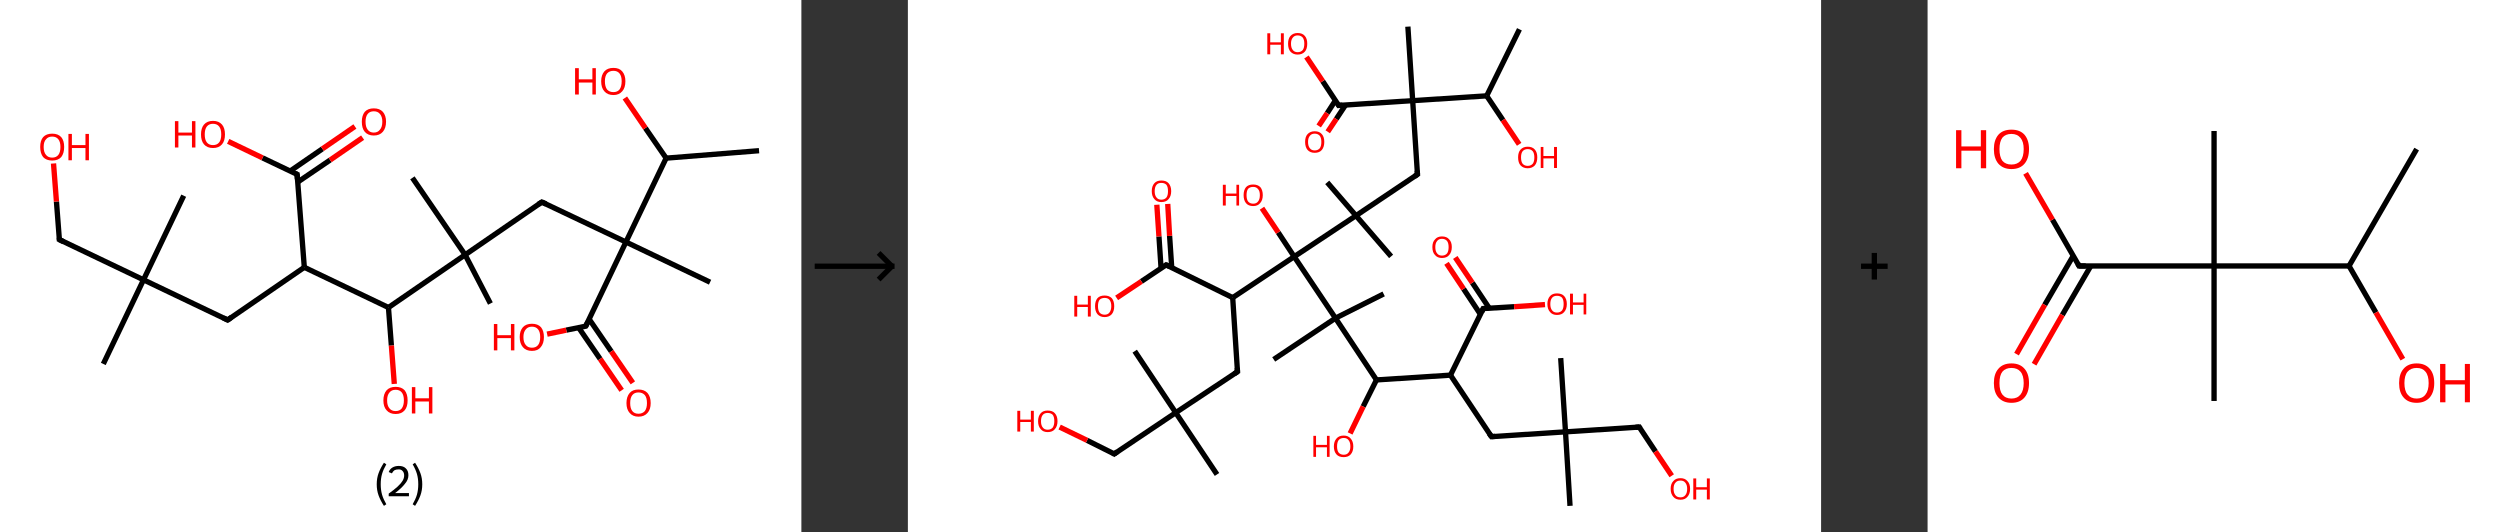 <?xml version='1.0' encoding='ASCII' standalone='yes'?>
<svg xmlns="http://www.w3.org/2000/svg" xmlns:xlink="http://www.w3.org/1999/xlink" version="1.1" width="939.0px" viewBox="0 0 939.0 200.0" height="200.0px">
  <rect x="0" y="0" width="939.0" height="200.0" fill="#333333" stroke="none"/>
  <g>
    <g transform="translate(0, 0) scale(1 1) "><!-- END OF HEADER -->
<rect style="opacity:1.0;fill:#FFFFFF;stroke:none" width="301.0" height="200.0" x="0.0" y="0.0"> </rect>
<path class="bond-0 atom-0 atom-1" d="M 285.1,56.6 L 250.2,59.4" style="fill:none;fill-rule:evenodd;stroke:#000000;stroke-width:2.0px;stroke-linecap:butt;stroke-linejoin:miter;stroke-opacity:1"/>
<path class="bond-1 atom-1 atom-2" d="M 250.2,59.4 L 242.4,48.1" style="fill:none;fill-rule:evenodd;stroke:#000000;stroke-width:2.0px;stroke-linecap:butt;stroke-linejoin:miter;stroke-opacity:1"/>
<path class="bond-1 atom-1 atom-2" d="M 242.4,48.1 L 234.7,36.8" style="fill:none;fill-rule:evenodd;stroke:#FF0000;stroke-width:2.0px;stroke-linecap:butt;stroke-linejoin:miter;stroke-opacity:1"/>
<path class="bond-2 atom-1 atom-3" d="M 250.2,59.4 L 235.1,90.9" style="fill:none;fill-rule:evenodd;stroke:#000000;stroke-width:2.0px;stroke-linecap:butt;stroke-linejoin:miter;stroke-opacity:1"/>
<path class="bond-3 atom-3 atom-4" d="M 235.1,90.9 L 266.7,106.0" style="fill:none;fill-rule:evenodd;stroke:#000000;stroke-width:2.0px;stroke-linecap:butt;stroke-linejoin:miter;stroke-opacity:1"/>
<path class="bond-4 atom-3 atom-5" d="M 235.1,90.9 L 203.5,75.9" style="fill:none;fill-rule:evenodd;stroke:#000000;stroke-width:2.0px;stroke-linecap:butt;stroke-linejoin:miter;stroke-opacity:1"/>
<path class="bond-5 atom-5 atom-6" d="M 203.5,75.9 L 174.7,95.7" style="fill:none;fill-rule:evenodd;stroke:#000000;stroke-width:2.0px;stroke-linecap:butt;stroke-linejoin:miter;stroke-opacity:1"/>
<path class="bond-6 atom-6 atom-7" d="M 174.7,95.7 L 154.9,66.8" style="fill:none;fill-rule:evenodd;stroke:#000000;stroke-width:2.0px;stroke-linecap:butt;stroke-linejoin:miter;stroke-opacity:1"/>
<path class="bond-7 atom-6 atom-8" d="M 174.7,95.7 L 184.2,114.0" style="fill:none;fill-rule:evenodd;stroke:#000000;stroke-width:2.0px;stroke-linecap:butt;stroke-linejoin:miter;stroke-opacity:1"/>
<path class="bond-8 atom-6 atom-9" d="M 174.7,95.7 L 145.9,115.5" style="fill:none;fill-rule:evenodd;stroke:#000000;stroke-width:2.0px;stroke-linecap:butt;stroke-linejoin:miter;stroke-opacity:1"/>
<path class="bond-9 atom-9 atom-10" d="M 145.9,115.5 L 147.0,129.8" style="fill:none;fill-rule:evenodd;stroke:#000000;stroke-width:2.0px;stroke-linecap:butt;stroke-linejoin:miter;stroke-opacity:1"/>
<path class="bond-9 atom-9 atom-10" d="M 147.0,129.8 L 148.1,144.2" style="fill:none;fill-rule:evenodd;stroke:#FF0000;stroke-width:2.0px;stroke-linecap:butt;stroke-linejoin:miter;stroke-opacity:1"/>
<path class="bond-10 atom-9 atom-11" d="M 145.9,115.5 L 114.3,100.4" style="fill:none;fill-rule:evenodd;stroke:#000000;stroke-width:2.0px;stroke-linecap:butt;stroke-linejoin:miter;stroke-opacity:1"/>
<path class="bond-11 atom-11 atom-12" d="M 114.3,100.4 L 85.5,120.2" style="fill:none;fill-rule:evenodd;stroke:#000000;stroke-width:2.0px;stroke-linecap:butt;stroke-linejoin:miter;stroke-opacity:1"/>
<path class="bond-12 atom-12 atom-13" d="M 85.5,120.2 L 53.9,105.1" style="fill:none;fill-rule:evenodd;stroke:#000000;stroke-width:2.0px;stroke-linecap:butt;stroke-linejoin:miter;stroke-opacity:1"/>
<path class="bond-13 atom-13 atom-14" d="M 53.9,105.1 L 69.0,73.5" style="fill:none;fill-rule:evenodd;stroke:#000000;stroke-width:2.0px;stroke-linecap:butt;stroke-linejoin:miter;stroke-opacity:1"/>
<path class="bond-14 atom-13 atom-15" d="M 53.9,105.1 L 38.8,136.7" style="fill:none;fill-rule:evenodd;stroke:#000000;stroke-width:2.0px;stroke-linecap:butt;stroke-linejoin:miter;stroke-opacity:1"/>
<path class="bond-15 atom-13 atom-16" d="M 53.9,105.1 L 22.3,90.0" style="fill:none;fill-rule:evenodd;stroke:#000000;stroke-width:2.0px;stroke-linecap:butt;stroke-linejoin:miter;stroke-opacity:1"/>
<path class="bond-16 atom-16 atom-17" d="M 22.3,90.0 L 21.2,75.7" style="fill:none;fill-rule:evenodd;stroke:#000000;stroke-width:2.0px;stroke-linecap:butt;stroke-linejoin:miter;stroke-opacity:1"/>
<path class="bond-16 atom-16 atom-17" d="M 21.2,75.7 L 20.1,61.4" style="fill:none;fill-rule:evenodd;stroke:#FF0000;stroke-width:2.0px;stroke-linecap:butt;stroke-linejoin:miter;stroke-opacity:1"/>
<path class="bond-17 atom-11 atom-18" d="M 114.3,100.4 L 111.6,65.5" style="fill:none;fill-rule:evenodd;stroke:#000000;stroke-width:2.0px;stroke-linecap:butt;stroke-linejoin:miter;stroke-opacity:1"/>
<path class="bond-18 atom-18 atom-19" d="M 111.8,68.4 L 124.0,60.1" style="fill:none;fill-rule:evenodd;stroke:#000000;stroke-width:2.0px;stroke-linecap:butt;stroke-linejoin:miter;stroke-opacity:1"/>
<path class="bond-18 atom-18 atom-19" d="M 124.0,60.1 L 136.2,51.7" style="fill:none;fill-rule:evenodd;stroke:#FF0000;stroke-width:2.0px;stroke-linecap:butt;stroke-linejoin:miter;stroke-opacity:1"/>
<path class="bond-18 atom-18 atom-19" d="M 108.9,64.3 L 121.1,55.9" style="fill:none;fill-rule:evenodd;stroke:#000000;stroke-width:2.0px;stroke-linecap:butt;stroke-linejoin:miter;stroke-opacity:1"/>
<path class="bond-18 atom-18 atom-19" d="M 121.1,55.9 L 133.3,47.5" style="fill:none;fill-rule:evenodd;stroke:#FF0000;stroke-width:2.0px;stroke-linecap:butt;stroke-linejoin:miter;stroke-opacity:1"/>
<path class="bond-19 atom-18 atom-20" d="M 111.6,65.5 L 98.6,59.3" style="fill:none;fill-rule:evenodd;stroke:#000000;stroke-width:2.0px;stroke-linecap:butt;stroke-linejoin:miter;stroke-opacity:1"/>
<path class="bond-19 atom-18 atom-20" d="M 98.6,59.3 L 85.7,53.1" style="fill:none;fill-rule:evenodd;stroke:#FF0000;stroke-width:2.0px;stroke-linecap:butt;stroke-linejoin:miter;stroke-opacity:1"/>
<path class="bond-20 atom-3 atom-21" d="M 235.1,90.9 L 220.0,122.5" style="fill:none;fill-rule:evenodd;stroke:#000000;stroke-width:2.0px;stroke-linecap:butt;stroke-linejoin:miter;stroke-opacity:1"/>
<path class="bond-21 atom-21 atom-22" d="M 217.3,123.0 L 225.4,134.8" style="fill:none;fill-rule:evenodd;stroke:#000000;stroke-width:2.0px;stroke-linecap:butt;stroke-linejoin:miter;stroke-opacity:1"/>
<path class="bond-21 atom-21 atom-22" d="M 225.4,134.8 L 233.5,146.6" style="fill:none;fill-rule:evenodd;stroke:#FF0000;stroke-width:2.0px;stroke-linecap:butt;stroke-linejoin:miter;stroke-opacity:1"/>
<path class="bond-21 atom-21 atom-22" d="M 221.3,119.9 L 229.6,132.0" style="fill:none;fill-rule:evenodd;stroke:#000000;stroke-width:2.0px;stroke-linecap:butt;stroke-linejoin:miter;stroke-opacity:1"/>
<path class="bond-21 atom-21 atom-22" d="M 229.6,132.0 L 237.7,143.8" style="fill:none;fill-rule:evenodd;stroke:#FF0000;stroke-width:2.0px;stroke-linecap:butt;stroke-linejoin:miter;stroke-opacity:1"/>
<path class="bond-22 atom-21 atom-23" d="M 220.0,122.5 L 212.7,124.0" style="fill:none;fill-rule:evenodd;stroke:#000000;stroke-width:2.0px;stroke-linecap:butt;stroke-linejoin:miter;stroke-opacity:1"/>
<path class="bond-22 atom-21 atom-23" d="M 212.7,124.0 L 205.5,125.5" style="fill:none;fill-rule:evenodd;stroke:#FF0000;stroke-width:2.0px;stroke-linecap:butt;stroke-linejoin:miter;stroke-opacity:1"/>
<path d="M 205.1,76.6 L 203.5,75.9 L 202.1,76.8" style="fill:none;stroke:#000000;stroke-width:2.0px;stroke-linecap:butt;stroke-linejoin:miter;stroke-opacity:1;"/>
<path d="M 86.9,119.2 L 85.5,120.2 L 83.9,119.4" style="fill:none;stroke:#000000;stroke-width:2.0px;stroke-linecap:butt;stroke-linejoin:miter;stroke-opacity:1;"/>
<path d="M 23.9,90.8 L 22.3,90.0 L 22.3,89.3" style="fill:none;stroke:#000000;stroke-width:2.0px;stroke-linecap:butt;stroke-linejoin:miter;stroke-opacity:1;"/>
<path d="M 111.7,67.3 L 111.6,65.5 L 110.9,65.2" style="fill:none;stroke:#000000;stroke-width:2.0px;stroke-linecap:butt;stroke-linejoin:miter;stroke-opacity:1;"/>
<path d="M 220.8,120.9 L 220.0,122.5 L 219.7,122.6" style="fill:none;stroke:#000000;stroke-width:2.0px;stroke-linecap:butt;stroke-linejoin:miter;stroke-opacity:1;"/>
<path class="atom-2" d="M 216.0 25.6 L 217.4 25.6 L 217.4 29.8 L 222.5 29.8 L 222.5 25.6 L 223.8 25.6 L 223.8 35.5 L 222.5 35.5 L 222.5 31.0 L 217.4 31.0 L 217.4 35.5 L 216.0 35.5 L 216.0 25.6 " fill="#FF0000"/>
<path class="atom-2" d="M 225.8 30.5 Q 225.8 28.2, 227.0 26.8 Q 228.2 25.5, 230.4 25.5 Q 232.6 25.5, 233.7 26.8 Q 234.9 28.2, 234.9 30.5 Q 234.9 33.0, 233.7 34.3 Q 232.5 35.7, 230.4 35.7 Q 228.2 35.7, 227.0 34.3 Q 225.8 33.0, 225.8 30.5 M 230.4 34.6 Q 231.9 34.6, 232.7 33.6 Q 233.5 32.5, 233.5 30.5 Q 233.5 28.6, 232.7 27.6 Q 231.9 26.6, 230.4 26.6 Q 228.9 26.6, 228.0 27.6 Q 227.2 28.6, 227.2 30.5 Q 227.2 32.5, 228.0 33.6 Q 228.9 34.6, 230.4 34.6 " fill="#FF0000"/>
<path class="atom-10" d="M 144.0 150.4 Q 144.0 148.0, 145.2 146.6 Q 146.4 145.3, 148.6 145.3 Q 150.8 145.3, 152.0 146.6 Q 153.1 148.0, 153.1 150.4 Q 153.1 152.8, 152.0 154.1 Q 150.8 155.5, 148.6 155.5 Q 146.4 155.5, 145.2 154.1 Q 144.0 152.8, 144.0 150.4 M 148.6 154.4 Q 150.1 154.4, 150.9 153.4 Q 151.7 152.3, 151.7 150.4 Q 151.7 148.4, 150.9 147.4 Q 150.1 146.4, 148.6 146.4 Q 147.1 146.4, 146.3 147.4 Q 145.4 148.4, 145.4 150.4 Q 145.4 152.4, 146.3 153.4 Q 147.1 154.4, 148.6 154.4 " fill="#FF0000"/>
<path class="atom-10" d="M 154.7 145.4 L 156.0 145.4 L 156.0 149.6 L 161.1 149.6 L 161.1 145.4 L 162.4 145.4 L 162.4 155.3 L 161.1 155.3 L 161.1 150.8 L 156.0 150.8 L 156.0 155.3 L 154.7 155.3 L 154.7 145.4 " fill="#FF0000"/>
<path class="atom-17" d="M 15.1 55.2 Q 15.1 52.8, 16.2 51.5 Q 17.4 50.2, 19.6 50.2 Q 21.8 50.2, 23.0 51.5 Q 24.1 52.8, 24.1 55.2 Q 24.1 57.6, 23.0 59.0 Q 21.8 60.3, 19.6 60.3 Q 17.4 60.3, 16.2 59.0 Q 15.1 57.6, 15.1 55.2 M 19.6 59.2 Q 21.1 59.2, 21.9 58.2 Q 22.7 57.2, 22.7 55.2 Q 22.7 53.3, 21.9 52.3 Q 21.1 51.3, 19.6 51.3 Q 18.1 51.3, 17.3 52.3 Q 16.4 53.2, 16.4 55.2 Q 16.4 57.2, 17.3 58.2 Q 18.1 59.2, 19.6 59.2 " fill="#FF0000"/>
<path class="atom-17" d="M 25.7 50.3 L 27.0 50.3 L 27.0 54.5 L 32.1 54.5 L 32.1 50.3 L 33.4 50.3 L 33.4 60.2 L 32.1 60.2 L 32.1 55.6 L 27.0 55.6 L 27.0 60.2 L 25.7 60.2 L 25.7 50.3 " fill="#FF0000"/>
<path class="atom-19" d="M 135.9 45.7 Q 135.9 43.4, 137.0 42.0 Q 138.2 40.7, 140.4 40.7 Q 142.6 40.7, 143.8 42.0 Q 145.0 43.4, 145.0 45.7 Q 145.0 48.1, 143.8 49.5 Q 142.6 50.9, 140.4 50.9 Q 138.2 50.9, 137.0 49.5 Q 135.9 48.2, 135.9 45.7 M 140.4 49.8 Q 141.9 49.8, 142.7 48.7 Q 143.6 47.7, 143.6 45.7 Q 143.6 43.8, 142.7 42.8 Q 141.9 41.8, 140.4 41.8 Q 138.9 41.8, 138.1 42.8 Q 137.3 43.8, 137.3 45.7 Q 137.3 47.7, 138.1 48.7 Q 138.9 49.8, 140.4 49.8 " fill="#FF0000"/>
<path class="atom-20" d="M 65.7 45.5 L 67.0 45.5 L 67.0 49.8 L 72.1 49.8 L 72.1 45.5 L 73.4 45.5 L 73.4 55.4 L 72.1 55.4 L 72.1 50.9 L 67.0 50.9 L 67.0 55.4 L 65.7 55.4 L 65.7 45.5 " fill="#FF0000"/>
<path class="atom-20" d="M 75.5 50.5 Q 75.5 48.1, 76.6 46.8 Q 77.8 45.4, 80.0 45.4 Q 82.2 45.4, 83.4 46.8 Q 84.5 48.1, 84.5 50.5 Q 84.5 52.9, 83.4 54.2 Q 82.2 55.6, 80.0 55.6 Q 77.8 55.6, 76.6 54.2 Q 75.5 52.9, 75.5 50.5 M 80.0 54.5 Q 81.5 54.5, 82.3 53.5 Q 83.1 52.5, 83.1 50.5 Q 83.1 48.5, 82.3 47.5 Q 81.5 46.5, 80.0 46.5 Q 78.5 46.5, 77.7 47.5 Q 76.9 48.5, 76.9 50.5 Q 76.9 52.5, 77.7 53.5 Q 78.5 54.5, 80.0 54.5 " fill="#FF0000"/>
<path class="atom-22" d="M 235.3 151.4 Q 235.3 149.0, 236.5 147.6 Q 237.6 146.3, 239.8 146.3 Q 242.0 146.3, 243.2 147.6 Q 244.4 149.0, 244.4 151.4 Q 244.4 153.8, 243.2 155.1 Q 242.0 156.5, 239.8 156.5 Q 237.7 156.5, 236.5 155.1 Q 235.3 153.8, 235.3 151.4 M 239.8 155.4 Q 241.3 155.4, 242.2 154.4 Q 243.0 153.3, 243.0 151.4 Q 243.0 149.4, 242.2 148.4 Q 241.3 147.4, 239.8 147.4 Q 238.3 147.4, 237.5 148.4 Q 236.7 149.4, 236.7 151.4 Q 236.7 153.4, 237.5 154.4 Q 238.3 155.4, 239.8 155.4 " fill="#FF0000"/>
<path class="atom-23" d="M 185.5 121.7 L 186.8 121.7 L 186.8 125.9 L 191.9 125.9 L 191.9 121.7 L 193.2 121.7 L 193.2 131.6 L 191.9 131.6 L 191.9 127.0 L 186.8 127.0 L 186.8 131.6 L 185.5 131.6 L 185.5 121.7 " fill="#FF0000"/>
<path class="atom-23" d="M 195.2 126.6 Q 195.2 124.3, 196.4 122.9 Q 197.6 121.6, 199.8 121.6 Q 202.0 121.6, 203.2 122.9 Q 204.3 124.3, 204.3 126.6 Q 204.3 129.0, 203.1 130.4 Q 202.0 131.8, 199.8 131.8 Q 197.6 131.8, 196.4 130.4 Q 195.2 129.0, 195.2 126.6 M 199.8 130.6 Q 201.3 130.6, 202.1 129.6 Q 202.9 128.6, 202.9 126.6 Q 202.9 124.7, 202.1 123.7 Q 201.3 122.7, 199.8 122.7 Q 198.3 122.7, 197.5 123.7 Q 196.6 124.7, 196.6 126.6 Q 196.6 128.6, 197.5 129.6 Q 198.3 130.6, 199.8 130.6 " fill="#FF0000"/>
<path class="legend" d="M 141.5 181.9 Q 141.5 179.6, 142.2 177.7 Q 142.9 175.8, 144.2 173.8 L 145.1 174.4 Q 144.0 176.3, 143.5 178.0 Q 143.0 179.7, 143.0 181.9 Q 143.0 184.0, 143.5 185.8 Q 144.0 187.5, 145.1 189.4 L 144.2 190.0 Q 142.9 188.0, 142.2 186.1 Q 141.5 184.2, 141.5 181.9 " fill="#000000"/>
<path class="legend" d="M 146.0 177.3 Q 146.4 176.2, 147.4 175.6 Q 148.4 175.0, 149.8 175.0 Q 151.5 175.0, 152.4 175.9 Q 153.4 176.8, 153.4 178.5 Q 153.4 180.2, 152.1 181.7 Q 150.9 183.3, 148.4 185.2 L 153.6 185.2 L 153.6 186.4 L 146.0 186.4 L 146.0 185.4 Q 148.1 183.9, 149.3 182.8 Q 150.6 181.6, 151.2 180.6 Q 151.8 179.6, 151.8 178.6 Q 151.8 177.5, 151.2 176.9 Q 150.7 176.3, 149.8 176.3 Q 148.8 176.3, 148.2 176.6 Q 147.6 177.0, 147.2 177.8 L 146.0 177.3 " fill="#000000"/>
<path class="legend" d="M 158.6 181.9 Q 158.6 184.2, 157.9 186.1 Q 157.2 188.0, 155.9 190.0 L 155.0 189.4 Q 156.1 187.5, 156.6 185.8 Q 157.1 184.0, 157.1 181.9 Q 157.1 179.7, 156.6 178.0 Q 156.1 176.3, 155.0 174.4 L 155.9 173.8 Q 157.2 175.8, 157.9 177.7 Q 158.6 179.6, 158.6 181.9 " fill="#000000"/>
</g>
    <g transform="translate(301.0, 0) scale(1 1) "><line x1="5" y1="100" x2="35" y2="100" style="stroke:rgb(0,0,0);stroke-width:2"/>
  <line x1="34" y1="100" x2="29" y2="95" style="stroke:rgb(0,0,0);stroke-width:2"/>
  <line x1="34" y1="100" x2="29" y2="105" style="stroke:rgb(0,0,0);stroke-width:2"/>
</g>
    <g transform="translate(341.0, 0) scale(1 1) "><!-- END OF HEADER -->
<rect style="opacity:1.0;fill:#FFFFFF;stroke:none" width="343.0" height="200.0" x="0.0" y="0.0"> </rect>
<path class="bond-0 atom-0 atom-1" d="M 229.7,11.0 L 217.4,36.0" style="fill:none;fill-rule:evenodd;stroke:#000000;stroke-width:2.0px;stroke-linecap:butt;stroke-linejoin:miter;stroke-opacity:1"/>
<path class="bond-1 atom-1 atom-2" d="M 217.4,36.0 L 223.5,45.1" style="fill:none;fill-rule:evenodd;stroke:#000000;stroke-width:2.0px;stroke-linecap:butt;stroke-linejoin:miter;stroke-opacity:1"/>
<path class="bond-1 atom-1 atom-2" d="M 223.5,45.1 L 229.6,54.2" style="fill:none;fill-rule:evenodd;stroke:#FF0000;stroke-width:2.0px;stroke-linecap:butt;stroke-linejoin:miter;stroke-opacity:1"/>
<path class="bond-2 atom-1 atom-3" d="M 217.4,36.0 L 189.6,37.8" style="fill:none;fill-rule:evenodd;stroke:#000000;stroke-width:2.0px;stroke-linecap:butt;stroke-linejoin:miter;stroke-opacity:1"/>
<path class="bond-3 atom-3 atom-4" d="M 189.6,37.8 L 187.8,10.0" style="fill:none;fill-rule:evenodd;stroke:#000000;stroke-width:2.0px;stroke-linecap:butt;stroke-linejoin:miter;stroke-opacity:1"/>
<path class="bond-4 atom-3 atom-5" d="M 189.6,37.8 L 191.4,65.5" style="fill:none;fill-rule:evenodd;stroke:#000000;stroke-width:2.0px;stroke-linecap:butt;stroke-linejoin:miter;stroke-opacity:1"/>
<path class="bond-5 atom-5 atom-6" d="M 191.4,65.5 L 168.3,81.0" style="fill:none;fill-rule:evenodd;stroke:#000000;stroke-width:2.0px;stroke-linecap:butt;stroke-linejoin:miter;stroke-opacity:1"/>
<path class="bond-6 atom-6 atom-7" d="M 168.3,81.0 L 157.5,68.5" style="fill:none;fill-rule:evenodd;stroke:#000000;stroke-width:2.0px;stroke-linecap:butt;stroke-linejoin:miter;stroke-opacity:1"/>
<path class="bond-7 atom-6 atom-8" d="M 168.3,81.0 L 181.5,96.3" style="fill:none;fill-rule:evenodd;stroke:#000000;stroke-width:2.0px;stroke-linecap:butt;stroke-linejoin:miter;stroke-opacity:1"/>
<path class="bond-8 atom-6 atom-9" d="M 168.3,81.0 L 145.1,96.4" style="fill:none;fill-rule:evenodd;stroke:#000000;stroke-width:2.0px;stroke-linecap:butt;stroke-linejoin:miter;stroke-opacity:1"/>
<path class="bond-9 atom-9 atom-10" d="M 145.1,96.4 L 139.1,87.3" style="fill:none;fill-rule:evenodd;stroke:#000000;stroke-width:2.0px;stroke-linecap:butt;stroke-linejoin:miter;stroke-opacity:1"/>
<path class="bond-9 atom-9 atom-10" d="M 139.1,87.3 L 133.0,78.2" style="fill:none;fill-rule:evenodd;stroke:#FF0000;stroke-width:2.0px;stroke-linecap:butt;stroke-linejoin:miter;stroke-opacity:1"/>
<path class="bond-10 atom-9 atom-11" d="M 145.1,96.4 L 122.0,111.8" style="fill:none;fill-rule:evenodd;stroke:#000000;stroke-width:2.0px;stroke-linecap:butt;stroke-linejoin:miter;stroke-opacity:1"/>
<path class="bond-11 atom-11 atom-12" d="M 122.0,111.8 L 123.8,139.6" style="fill:none;fill-rule:evenodd;stroke:#000000;stroke-width:2.0px;stroke-linecap:butt;stroke-linejoin:miter;stroke-opacity:1"/>
<path class="bond-12 atom-12 atom-13" d="M 123.8,139.6 L 100.6,155.0" style="fill:none;fill-rule:evenodd;stroke:#000000;stroke-width:2.0px;stroke-linecap:butt;stroke-linejoin:miter;stroke-opacity:1"/>
<path class="bond-13 atom-13 atom-14" d="M 100.6,155.0 L 85.2,131.9" style="fill:none;fill-rule:evenodd;stroke:#000000;stroke-width:2.0px;stroke-linecap:butt;stroke-linejoin:miter;stroke-opacity:1"/>
<path class="bond-14 atom-13 atom-15" d="M 100.6,155.0 L 116.1,178.2" style="fill:none;fill-rule:evenodd;stroke:#000000;stroke-width:2.0px;stroke-linecap:butt;stroke-linejoin:miter;stroke-opacity:1"/>
<path class="bond-15 atom-13 atom-16" d="M 100.6,155.0 L 77.5,170.5" style="fill:none;fill-rule:evenodd;stroke:#000000;stroke-width:2.0px;stroke-linecap:butt;stroke-linejoin:miter;stroke-opacity:1"/>
<path class="bond-16 atom-16 atom-17" d="M 77.5,170.5 L 67.3,165.4" style="fill:none;fill-rule:evenodd;stroke:#000000;stroke-width:2.0px;stroke-linecap:butt;stroke-linejoin:miter;stroke-opacity:1"/>
<path class="bond-16 atom-16 atom-17" d="M 67.3,165.4 L 57.0,160.4" style="fill:none;fill-rule:evenodd;stroke:#FF0000;stroke-width:2.0px;stroke-linecap:butt;stroke-linejoin:miter;stroke-opacity:1"/>
<path class="bond-17 atom-11 atom-18" d="M 122.0,111.8 L 97.0,99.5" style="fill:none;fill-rule:evenodd;stroke:#000000;stroke-width:2.0px;stroke-linecap:butt;stroke-linejoin:miter;stroke-opacity:1"/>
<path class="bond-18 atom-18 atom-19" d="M 99.1,100.5 L 98.3,88.6" style="fill:none;fill-rule:evenodd;stroke:#000000;stroke-width:2.0px;stroke-linecap:butt;stroke-linejoin:miter;stroke-opacity:1"/>
<path class="bond-18 atom-18 atom-19" d="M 98.3,88.6 L 97.6,76.6" style="fill:none;fill-rule:evenodd;stroke:#FF0000;stroke-width:2.0px;stroke-linecap:butt;stroke-linejoin:miter;stroke-opacity:1"/>
<path class="bond-18 atom-18 atom-19" d="M 95.1,100.8 L 94.3,88.8" style="fill:none;fill-rule:evenodd;stroke:#000000;stroke-width:2.0px;stroke-linecap:butt;stroke-linejoin:miter;stroke-opacity:1"/>
<path class="bond-18 atom-18 atom-19" d="M 94.3,88.8 L 93.5,76.9" style="fill:none;fill-rule:evenodd;stroke:#FF0000;stroke-width:2.0px;stroke-linecap:butt;stroke-linejoin:miter;stroke-opacity:1"/>
<path class="bond-19 atom-18 atom-20" d="M 97.0,99.5 L 87.7,105.7" style="fill:none;fill-rule:evenodd;stroke:#000000;stroke-width:2.0px;stroke-linecap:butt;stroke-linejoin:miter;stroke-opacity:1"/>
<path class="bond-19 atom-18 atom-20" d="M 87.7,105.7 L 78.4,111.9" style="fill:none;fill-rule:evenodd;stroke:#FF0000;stroke-width:2.0px;stroke-linecap:butt;stroke-linejoin:miter;stroke-opacity:1"/>
<path class="bond-20 atom-9 atom-21" d="M 145.1,96.4 L 160.6,119.5" style="fill:none;fill-rule:evenodd;stroke:#000000;stroke-width:2.0px;stroke-linecap:butt;stroke-linejoin:miter;stroke-opacity:1"/>
<path class="bond-21 atom-21 atom-22" d="M 160.6,119.5 L 137.4,135.0" style="fill:none;fill-rule:evenodd;stroke:#000000;stroke-width:2.0px;stroke-linecap:butt;stroke-linejoin:miter;stroke-opacity:1"/>
<path class="bond-22 atom-21 atom-23" d="M 160.6,119.5 L 178.7,110.4" style="fill:none;fill-rule:evenodd;stroke:#000000;stroke-width:2.0px;stroke-linecap:butt;stroke-linejoin:miter;stroke-opacity:1"/>
<path class="bond-23 atom-21 atom-24" d="M 160.6,119.5 L 176.0,142.7" style="fill:none;fill-rule:evenodd;stroke:#000000;stroke-width:2.0px;stroke-linecap:butt;stroke-linejoin:miter;stroke-opacity:1"/>
<path class="bond-24 atom-24 atom-25" d="M 176.0,142.7 L 171.0,152.7" style="fill:none;fill-rule:evenodd;stroke:#000000;stroke-width:2.0px;stroke-linecap:butt;stroke-linejoin:miter;stroke-opacity:1"/>
<path class="bond-24 atom-24 atom-25" d="M 171.0,152.7 L 166.1,162.8" style="fill:none;fill-rule:evenodd;stroke:#FF0000;stroke-width:2.0px;stroke-linecap:butt;stroke-linejoin:miter;stroke-opacity:1"/>
<path class="bond-25 atom-24 atom-26" d="M 176.0,142.7 L 203.8,140.9" style="fill:none;fill-rule:evenodd;stroke:#000000;stroke-width:2.0px;stroke-linecap:butt;stroke-linejoin:miter;stroke-opacity:1"/>
<path class="bond-26 atom-26 atom-27" d="M 203.8,140.9 L 219.2,164.0" style="fill:none;fill-rule:evenodd;stroke:#000000;stroke-width:2.0px;stroke-linecap:butt;stroke-linejoin:miter;stroke-opacity:1"/>
<path class="bond-27 atom-27 atom-28" d="M 219.2,164.0 L 247.0,162.2" style="fill:none;fill-rule:evenodd;stroke:#000000;stroke-width:2.0px;stroke-linecap:butt;stroke-linejoin:miter;stroke-opacity:1"/>
<path class="bond-28 atom-28 atom-29" d="M 247.0,162.2 L 245.2,134.5" style="fill:none;fill-rule:evenodd;stroke:#000000;stroke-width:2.0px;stroke-linecap:butt;stroke-linejoin:miter;stroke-opacity:1"/>
<path class="bond-29 atom-28 atom-30" d="M 247.0,162.2 L 248.7,190.0" style="fill:none;fill-rule:evenodd;stroke:#000000;stroke-width:2.0px;stroke-linecap:butt;stroke-linejoin:miter;stroke-opacity:1"/>
<path class="bond-30 atom-28 atom-31" d="M 247.0,162.2 L 274.7,160.4" style="fill:none;fill-rule:evenodd;stroke:#000000;stroke-width:2.0px;stroke-linecap:butt;stroke-linejoin:miter;stroke-opacity:1"/>
<path class="bond-31 atom-31 atom-32" d="M 274.7,160.4 L 280.8,169.6" style="fill:none;fill-rule:evenodd;stroke:#000000;stroke-width:2.0px;stroke-linecap:butt;stroke-linejoin:miter;stroke-opacity:1"/>
<path class="bond-31 atom-31 atom-32" d="M 280.8,169.6 L 286.9,178.7" style="fill:none;fill-rule:evenodd;stroke:#FF0000;stroke-width:2.0px;stroke-linecap:butt;stroke-linejoin:miter;stroke-opacity:1"/>
<path class="bond-32 atom-26 atom-33" d="M 203.8,140.9 L 216.1,115.9" style="fill:none;fill-rule:evenodd;stroke:#000000;stroke-width:2.0px;stroke-linecap:butt;stroke-linejoin:miter;stroke-opacity:1"/>
<path class="bond-33 atom-33 atom-34" d="M 218.4,115.8 L 212.0,106.2" style="fill:none;fill-rule:evenodd;stroke:#000000;stroke-width:2.0px;stroke-linecap:butt;stroke-linejoin:miter;stroke-opacity:1"/>
<path class="bond-33 atom-33 atom-34" d="M 212.0,106.2 L 205.6,96.7" style="fill:none;fill-rule:evenodd;stroke:#FF0000;stroke-width:2.0px;stroke-linecap:butt;stroke-linejoin:miter;stroke-opacity:1"/>
<path class="bond-33 atom-33 atom-34" d="M 215.0,118.0 L 208.7,108.5" style="fill:none;fill-rule:evenodd;stroke:#000000;stroke-width:2.0px;stroke-linecap:butt;stroke-linejoin:miter;stroke-opacity:1"/>
<path class="bond-33 atom-33 atom-34" d="M 208.7,108.5 L 202.3,98.9" style="fill:none;fill-rule:evenodd;stroke:#FF0000;stroke-width:2.0px;stroke-linecap:butt;stroke-linejoin:miter;stroke-opacity:1"/>
<path class="bond-34 atom-33 atom-35" d="M 216.1,115.9 L 227.7,115.2" style="fill:none;fill-rule:evenodd;stroke:#000000;stroke-width:2.0px;stroke-linecap:butt;stroke-linejoin:miter;stroke-opacity:1"/>
<path class="bond-34 atom-33 atom-35" d="M 227.7,115.2 L 239.3,114.4" style="fill:none;fill-rule:evenodd;stroke:#FF0000;stroke-width:2.0px;stroke-linecap:butt;stroke-linejoin:miter;stroke-opacity:1"/>
<path class="bond-35 atom-3 atom-36" d="M 189.6,37.8 L 161.8,39.6" style="fill:none;fill-rule:evenodd;stroke:#000000;stroke-width:2.0px;stroke-linecap:butt;stroke-linejoin:miter;stroke-opacity:1"/>
<path class="bond-36 atom-36 atom-37" d="M 160.6,37.7 L 157.5,42.5" style="fill:none;fill-rule:evenodd;stroke:#000000;stroke-width:2.0px;stroke-linecap:butt;stroke-linejoin:miter;stroke-opacity:1"/>
<path class="bond-36 atom-36 atom-37" d="M 157.5,42.5 L 154.3,47.3" style="fill:none;fill-rule:evenodd;stroke:#FF0000;stroke-width:2.0px;stroke-linecap:butt;stroke-linejoin:miter;stroke-opacity:1"/>
<path class="bond-36 atom-36 atom-37" d="M 164.4,39.4 L 160.9,44.7" style="fill:none;fill-rule:evenodd;stroke:#000000;stroke-width:2.0px;stroke-linecap:butt;stroke-linejoin:miter;stroke-opacity:1"/>
<path class="bond-36 atom-36 atom-37" d="M 160.9,44.7 L 157.7,49.5" style="fill:none;fill-rule:evenodd;stroke:#FF0000;stroke-width:2.0px;stroke-linecap:butt;stroke-linejoin:miter;stroke-opacity:1"/>
<path class="bond-37 atom-36 atom-38" d="M 161.8,39.6 L 155.8,30.5" style="fill:none;fill-rule:evenodd;stroke:#000000;stroke-width:2.0px;stroke-linecap:butt;stroke-linejoin:miter;stroke-opacity:1"/>
<path class="bond-37 atom-36 atom-38" d="M 155.8,30.5 L 149.7,21.4" style="fill:none;fill-rule:evenodd;stroke:#FF0000;stroke-width:2.0px;stroke-linecap:butt;stroke-linejoin:miter;stroke-opacity:1"/>
<path d="M 191.3,64.1 L 191.4,65.5 L 190.2,66.3" style="fill:none;stroke:#000000;stroke-width:2.0px;stroke-linecap:butt;stroke-linejoin:miter;stroke-opacity:1;"/>
<path d="M 123.7,138.2 L 123.8,139.6 L 122.6,140.4" style="fill:none;stroke:#000000;stroke-width:2.0px;stroke-linecap:butt;stroke-linejoin:miter;stroke-opacity:1;"/>
<path d="M 78.6,169.7 L 77.5,170.5 L 77.0,170.2" style="fill:none;stroke:#000000;stroke-width:2.0px;stroke-linecap:butt;stroke-linejoin:miter;stroke-opacity:1;"/>
<path d="M 98.3,100.1 L 97.0,99.5 L 96.6,99.8" style="fill:none;stroke:#000000;stroke-width:2.0px;stroke-linecap:butt;stroke-linejoin:miter;stroke-opacity:1;"/>
<path d="M 218.4,162.9 L 219.2,164.0 L 220.6,163.9" style="fill:none;stroke:#000000;stroke-width:2.0px;stroke-linecap:butt;stroke-linejoin:miter;stroke-opacity:1;"/>
<path d="M 273.3,160.5 L 274.7,160.4 L 275.0,160.9" style="fill:none;stroke:#000000;stroke-width:2.0px;stroke-linecap:butt;stroke-linejoin:miter;stroke-opacity:1;"/>
<path d="M 215.5,117.2 L 216.1,115.9 L 216.7,115.9" style="fill:none;stroke:#000000;stroke-width:2.0px;stroke-linecap:butt;stroke-linejoin:miter;stroke-opacity:1;"/>
<path d="M 163.2,39.5 L 161.8,39.6 L 161.5,39.1" style="fill:none;stroke:#000000;stroke-width:2.0px;stroke-linecap:butt;stroke-linejoin:miter;stroke-opacity:1;"/>
<path class="atom-2" d="M 229.2 59.1 Q 229.2 57.2, 230.1 56.2 Q 231.1 55.1, 232.8 55.1 Q 234.6 55.1, 235.5 56.2 Q 236.4 57.2, 236.4 59.1 Q 236.4 61.0, 235.5 62.1 Q 234.5 63.2, 232.8 63.2 Q 231.1 63.2, 230.1 62.1 Q 229.2 61.1, 229.2 59.1 M 232.8 62.3 Q 234.0 62.3, 234.7 61.5 Q 235.3 60.7, 235.3 59.1 Q 235.3 57.6, 234.7 56.8 Q 234.0 56.0, 232.8 56.0 Q 231.6 56.0, 230.9 56.8 Q 230.3 57.6, 230.3 59.1 Q 230.3 60.7, 230.9 61.5 Q 231.6 62.3, 232.8 62.3 " fill="#FF0000"/>
<path class="atom-2" d="M 237.7 55.2 L 238.7 55.2 L 238.7 58.6 L 242.7 58.6 L 242.7 55.2 L 243.8 55.2 L 243.8 63.1 L 242.7 63.1 L 242.7 59.5 L 238.7 59.5 L 238.7 63.1 L 237.7 63.1 L 237.7 55.2 " fill="#FF0000"/>
<path class="atom-10" d="M 118.3 69.4 L 119.4 69.4 L 119.4 72.7 L 123.4 72.7 L 123.4 69.4 L 124.4 69.4 L 124.4 77.2 L 123.4 77.2 L 123.4 73.6 L 119.4 73.6 L 119.4 77.2 L 118.3 77.2 L 118.3 69.4 " fill="#FF0000"/>
<path class="atom-10" d="M 126.1 73.3 Q 126.1 71.4, 127.0 70.3 Q 127.9 69.3, 129.7 69.3 Q 131.4 69.3, 132.4 70.3 Q 133.3 71.4, 133.3 73.3 Q 133.3 75.2, 132.3 76.3 Q 131.4 77.4, 129.7 77.4 Q 127.9 77.4, 127.0 76.3 Q 126.1 75.2, 126.1 73.3 M 129.7 76.5 Q 130.9 76.5, 131.5 75.7 Q 132.2 74.9, 132.2 73.3 Q 132.2 71.7, 131.5 71.0 Q 130.9 70.2, 129.7 70.2 Q 128.5 70.2, 127.8 70.9 Q 127.2 71.7, 127.2 73.3 Q 127.2 74.9, 127.8 75.7 Q 128.5 76.5, 129.7 76.5 " fill="#FF0000"/>
<path class="atom-17" d="M 41.1 154.3 L 42.2 154.3 L 42.2 157.6 L 46.2 157.6 L 46.2 154.3 L 47.3 154.3 L 47.3 162.1 L 46.2 162.1 L 46.2 158.5 L 42.2 158.5 L 42.2 162.1 L 41.1 162.1 L 41.1 154.3 " fill="#FF0000"/>
<path class="atom-17" d="M 48.9 158.2 Q 48.9 156.3, 49.9 155.2 Q 50.8 154.2, 52.5 154.2 Q 54.3 154.2, 55.2 155.2 Q 56.2 156.3, 56.2 158.2 Q 56.2 160.1, 55.2 161.2 Q 54.3 162.3, 52.5 162.3 Q 50.8 162.3, 49.9 161.2 Q 48.9 160.1, 48.9 158.2 M 52.5 161.4 Q 53.7 161.4, 54.4 160.6 Q 55.0 159.7, 55.0 158.2 Q 55.0 156.6, 54.4 155.8 Q 53.7 155.1, 52.5 155.1 Q 51.3 155.1, 50.7 155.8 Q 50.0 156.6, 50.0 158.2 Q 50.0 159.8, 50.7 160.6 Q 51.3 161.4, 52.5 161.4 " fill="#FF0000"/>
<path class="atom-19" d="M 91.6 71.8 Q 91.6 69.9, 92.6 68.8 Q 93.5 67.8, 95.2 67.8 Q 97.0 67.8, 97.9 68.8 Q 98.9 69.9, 98.9 71.8 Q 98.9 73.7, 97.9 74.8 Q 97.0 75.9, 95.2 75.9 Q 93.5 75.9, 92.6 74.8 Q 91.6 73.7, 91.6 71.8 M 95.2 75.0 Q 96.4 75.0, 97.1 74.2 Q 97.7 73.4, 97.7 71.8 Q 97.7 70.2, 97.1 69.4 Q 96.4 68.7, 95.2 68.7 Q 94.0 68.7, 93.4 69.4 Q 92.7 70.2, 92.7 71.8 Q 92.7 73.4, 93.4 74.2 Q 94.0 75.0, 95.2 75.0 " fill="#FF0000"/>
<path class="atom-20" d="M 62.5 111.1 L 63.6 111.1 L 63.6 114.4 L 67.6 114.4 L 67.6 111.1 L 68.7 111.1 L 68.7 118.9 L 67.6 118.9 L 67.6 115.3 L 63.6 115.3 L 63.6 118.9 L 62.5 118.9 L 62.5 111.1 " fill="#FF0000"/>
<path class="atom-20" d="M 70.3 115.0 Q 70.3 113.1, 71.2 112.0 Q 72.1 111.0, 73.9 111.0 Q 75.6 111.0, 76.6 112.0 Q 77.5 113.1, 77.5 115.0 Q 77.5 116.9, 76.6 118.0 Q 75.6 119.1, 73.9 119.1 Q 72.2 119.1, 71.2 118.0 Q 70.3 116.9, 70.3 115.0 M 73.9 118.2 Q 75.1 118.2, 75.7 117.4 Q 76.4 116.5, 76.4 115.0 Q 76.4 113.4, 75.7 112.6 Q 75.1 111.9, 73.9 111.9 Q 72.7 111.9, 72.0 112.6 Q 71.4 113.4, 71.4 115.0 Q 71.4 116.6, 72.0 117.4 Q 72.7 118.2, 73.9 118.2 " fill="#FF0000"/>
<path class="atom-25" d="M 152.3 163.7 L 153.3 163.7 L 153.3 167.1 L 157.4 167.1 L 157.4 163.7 L 158.4 163.7 L 158.4 171.6 L 157.4 171.6 L 157.4 168.0 L 153.3 168.0 L 153.3 171.6 L 152.3 171.6 L 152.3 163.7 " fill="#FF0000"/>
<path class="atom-25" d="M 160.0 167.7 Q 160.0 165.8, 161.0 164.7 Q 161.9 163.6, 163.7 163.6 Q 165.4 163.6, 166.3 164.7 Q 167.3 165.8, 167.3 167.7 Q 167.3 169.6, 166.3 170.7 Q 165.4 171.7, 163.7 171.7 Q 161.9 171.7, 161.0 170.7 Q 160.0 169.6, 160.0 167.7 M 163.7 170.8 Q 164.9 170.8, 165.5 170.0 Q 166.2 169.2, 166.2 167.7 Q 166.2 166.1, 165.5 165.3 Q 164.9 164.5, 163.7 164.5 Q 162.5 164.5, 161.8 165.3 Q 161.2 166.1, 161.2 167.7 Q 161.2 169.2, 161.8 170.0 Q 162.5 170.8, 163.7 170.8 " fill="#FF0000"/>
<path class="atom-32" d="M 286.5 183.6 Q 286.5 181.7, 287.5 180.7 Q 288.4 179.6, 290.2 179.6 Q 291.9 179.6, 292.8 180.7 Q 293.8 181.7, 293.8 183.6 Q 293.8 185.5, 292.8 186.6 Q 291.9 187.7, 290.2 187.7 Q 288.4 187.7, 287.5 186.6 Q 286.5 185.5, 286.5 183.6 M 290.2 186.8 Q 291.4 186.8, 292.0 186.0 Q 292.7 185.2, 292.7 183.6 Q 292.7 182.1, 292.0 181.3 Q 291.4 180.5, 290.2 180.5 Q 288.9 180.5, 288.3 181.3 Q 287.6 182.0, 287.6 183.6 Q 287.6 185.2, 288.3 186.0 Q 288.9 186.8, 290.2 186.8 " fill="#FF0000"/>
<path class="atom-32" d="M 295.0 179.7 L 296.1 179.7 L 296.1 183.0 L 300.1 183.0 L 300.1 179.7 L 301.2 179.7 L 301.2 187.6 L 300.1 187.6 L 300.1 183.9 L 296.1 183.9 L 296.1 187.6 L 295.0 187.6 L 295.0 179.7 " fill="#FF0000"/>
<path class="atom-34" d="M 197.0 92.8 Q 197.0 90.9, 198.0 89.9 Q 198.9 88.8, 200.6 88.8 Q 202.4 88.8, 203.3 89.9 Q 204.3 90.9, 204.3 92.8 Q 204.3 94.7, 203.3 95.8 Q 202.4 96.9, 200.6 96.9 Q 198.9 96.9, 198.0 95.8 Q 197.0 94.8, 197.0 92.8 M 200.6 96.0 Q 201.8 96.0, 202.5 95.2 Q 203.1 94.4, 203.1 92.8 Q 203.1 91.3, 202.5 90.5 Q 201.8 89.7, 200.6 89.7 Q 199.4 89.7, 198.8 90.5 Q 198.1 91.3, 198.1 92.8 Q 198.1 94.4, 198.8 95.2 Q 199.4 96.0, 200.6 96.0 " fill="#FF0000"/>
<path class="atom-35" d="M 240.2 114.2 Q 240.2 112.3, 241.2 111.2 Q 242.1 110.2, 243.8 110.2 Q 245.6 110.2, 246.5 111.2 Q 247.5 112.3, 247.5 114.2 Q 247.5 116.1, 246.5 117.2 Q 245.6 118.3, 243.8 118.3 Q 242.1 118.3, 241.2 117.2 Q 240.2 116.1, 240.2 114.2 M 243.8 117.4 Q 245.0 117.4, 245.7 116.6 Q 246.3 115.8, 246.3 114.2 Q 246.3 112.6, 245.7 111.8 Q 245.0 111.1, 243.8 111.1 Q 242.6 111.1, 242.0 111.8 Q 241.3 112.6, 241.3 114.2 Q 241.3 115.8, 242.0 116.6 Q 242.6 117.4, 243.8 117.4 " fill="#FF0000"/>
<path class="atom-35" d="M 248.7 110.3 L 249.8 110.3 L 249.8 113.6 L 253.8 113.6 L 253.8 110.3 L 254.8 110.3 L 254.8 118.1 L 253.8 118.1 L 253.8 114.5 L 249.8 114.5 L 249.8 118.1 L 248.7 118.1 L 248.7 110.3 " fill="#FF0000"/>
<path class="atom-37" d="M 149.2 53.3 Q 149.2 51.4, 150.1 50.4 Q 151.1 49.3, 152.8 49.3 Q 154.6 49.3, 155.5 50.4 Q 156.4 51.4, 156.4 53.3 Q 156.4 55.2, 155.5 56.3 Q 154.6 57.4, 152.8 57.4 Q 151.1 57.4, 150.1 56.3 Q 149.2 55.2, 149.2 53.3 M 152.8 56.5 Q 154.0 56.5, 154.7 55.7 Q 155.3 54.9, 155.3 53.3 Q 155.3 51.8, 154.7 51.0 Q 154.0 50.2, 152.8 50.2 Q 151.6 50.2, 151.0 51.0 Q 150.3 51.8, 150.3 53.3 Q 150.3 54.9, 151.0 55.7 Q 151.6 56.5, 152.8 56.5 " fill="#FF0000"/>
<path class="atom-38" d="M 135.0 12.5 L 136.1 12.5 L 136.1 15.9 L 140.1 15.9 L 140.1 12.5 L 141.2 12.5 L 141.2 20.4 L 140.1 20.4 L 140.1 16.8 L 136.1 16.8 L 136.1 20.4 L 135.0 20.4 L 135.0 12.5 " fill="#FF0000"/>
<path class="atom-38" d="M 142.8 16.4 Q 142.8 14.5, 143.7 13.5 Q 144.7 12.4, 146.4 12.4 Q 148.2 12.4, 149.1 13.5 Q 150.0 14.5, 150.0 16.4 Q 150.0 18.4, 149.1 19.4 Q 148.1 20.5, 146.4 20.5 Q 144.7 20.5, 143.7 19.4 Q 142.8 18.4, 142.8 16.4 M 146.4 19.6 Q 147.6 19.6, 148.3 18.8 Q 148.9 18.0, 148.9 16.4 Q 148.9 14.9, 148.3 14.1 Q 147.6 13.3, 146.4 13.3 Q 145.2 13.3, 144.6 14.1 Q 143.9 14.9, 143.9 16.4 Q 143.9 18.0, 144.6 18.8 Q 145.2 19.6, 146.4 19.6 " fill="#FF0000"/>
</g>
    <g transform="translate(684.0, 0) scale(1 1) "><line x1="15" y1="100" x2="25" y2="100" style="stroke:rgb(0,0,0);stroke-width:2"/>
  <line x1="20" y1="95" x2="20" y2="105" style="stroke:rgb(0,0,0);stroke-width:2"/>
</g>
    <g transform="translate(724.0, 0) scale(1 1) "><!-- END OF HEADER -->
<rect style="opacity:1.0;fill:#FFFFFF;stroke:none" width="215.0" height="200.0" x="0.0" y="0.0"> </rect>
<path class="bond-0 atom-0 atom-1" d="M 183.7,56.0 L 158.3,99.9" style="fill:none;fill-rule:evenodd;stroke:#000000;stroke-width:2.0px;stroke-linecap:butt;stroke-linejoin:miter;stroke-opacity:1"/>
<path class="bond-1 atom-1 atom-2" d="M 158.3,99.9 L 168.4,117.4" style="fill:none;fill-rule:evenodd;stroke:#000000;stroke-width:2.0px;stroke-linecap:butt;stroke-linejoin:miter;stroke-opacity:1"/>
<path class="bond-1 atom-1 atom-2" d="M 168.4,117.4 L 178.5,134.9" style="fill:none;fill-rule:evenodd;stroke:#FF0000;stroke-width:2.0px;stroke-linecap:butt;stroke-linejoin:miter;stroke-opacity:1"/>
<path class="bond-2 atom-1 atom-3" d="M 158.3,99.9 L 107.6,99.9" style="fill:none;fill-rule:evenodd;stroke:#000000;stroke-width:2.0px;stroke-linecap:butt;stroke-linejoin:miter;stroke-opacity:1"/>
<path class="bond-3 atom-3 atom-4" d="M 107.6,99.9 L 107.6,49.2" style="fill:none;fill-rule:evenodd;stroke:#000000;stroke-width:2.0px;stroke-linecap:butt;stroke-linejoin:miter;stroke-opacity:1"/>
<path class="bond-4 atom-3 atom-5" d="M 107.6,99.9 L 107.6,150.6" style="fill:none;fill-rule:evenodd;stroke:#000000;stroke-width:2.0px;stroke-linecap:butt;stroke-linejoin:miter;stroke-opacity:1"/>
<path class="bond-5 atom-3 atom-6" d="M 107.6,99.9 L 56.9,99.9" style="fill:none;fill-rule:evenodd;stroke:#000000;stroke-width:2.0px;stroke-linecap:butt;stroke-linejoin:miter;stroke-opacity:1"/>
<path class="bond-6 atom-6 atom-7" d="M 54.7,96.1 L 44.0,114.5" style="fill:none;fill-rule:evenodd;stroke:#000000;stroke-width:2.0px;stroke-linecap:butt;stroke-linejoin:miter;stroke-opacity:1"/>
<path class="bond-6 atom-6 atom-7" d="M 44.0,114.5 L 33.4,133.0" style="fill:none;fill-rule:evenodd;stroke:#FF0000;stroke-width:2.0px;stroke-linecap:butt;stroke-linejoin:miter;stroke-opacity:1"/>
<path class="bond-6 atom-6 atom-7" d="M 61.3,99.9 L 50.6,118.3" style="fill:none;fill-rule:evenodd;stroke:#000000;stroke-width:2.0px;stroke-linecap:butt;stroke-linejoin:miter;stroke-opacity:1"/>
<path class="bond-6 atom-6 atom-7" d="M 50.6,118.3 L 40.0,136.8" style="fill:none;fill-rule:evenodd;stroke:#FF0000;stroke-width:2.0px;stroke-linecap:butt;stroke-linejoin:miter;stroke-opacity:1"/>
<path class="bond-7 atom-6 atom-8" d="M 56.9,99.9 L 46.9,82.5" style="fill:none;fill-rule:evenodd;stroke:#000000;stroke-width:2.0px;stroke-linecap:butt;stroke-linejoin:miter;stroke-opacity:1"/>
<path class="bond-7 atom-6 atom-8" d="M 46.9,82.5 L 36.8,65.1" style="fill:none;fill-rule:evenodd;stroke:#FF0000;stroke-width:2.0px;stroke-linecap:butt;stroke-linejoin:miter;stroke-opacity:1"/>
<path d="M 59.4,99.9 L 56.9,99.9 L 56.4,99.0" style="fill:none;stroke:#000000;stroke-width:2.0px;stroke-linecap:butt;stroke-linejoin:miter;stroke-opacity:1;"/>
<path class="atom-2" d="M 177.1 143.9 Q 177.1 140.4, 178.8 138.5 Q 180.5 136.5, 183.7 136.5 Q 186.9 136.5, 188.6 138.5 Q 190.3 140.4, 190.3 143.9 Q 190.3 147.3, 188.6 149.3 Q 186.8 151.3, 183.7 151.3 Q 180.5 151.3, 178.8 149.3 Q 177.1 147.4, 177.1 143.9 M 183.7 149.7 Q 185.9 149.7, 187.0 148.2 Q 188.2 146.7, 188.2 143.9 Q 188.2 141.0, 187.0 139.6 Q 185.9 138.2, 183.7 138.2 Q 181.5 138.2, 180.3 139.6 Q 179.1 141.0, 179.1 143.9 Q 179.1 146.8, 180.3 148.2 Q 181.5 149.7, 183.7 149.7 " fill="#FF0000"/>
<path class="atom-2" d="M 192.5 136.7 L 194.5 136.7 L 194.5 142.8 L 201.8 142.8 L 201.8 136.7 L 203.7 136.7 L 203.7 151.1 L 201.8 151.1 L 201.8 144.4 L 194.5 144.4 L 194.5 151.1 L 192.5 151.1 L 192.5 136.7 " fill="#FF0000"/>
<path class="atom-7" d="M 24.9 143.9 Q 24.9 140.4, 26.6 138.5 Q 28.3 136.5, 31.5 136.5 Q 34.7 136.5, 36.4 138.5 Q 38.1 140.4, 38.1 143.9 Q 38.1 147.3, 36.4 149.3 Q 34.7 151.3, 31.5 151.3 Q 28.4 151.3, 26.6 149.3 Q 24.9 147.4, 24.9 143.9 M 31.5 149.7 Q 33.7 149.7, 34.9 148.2 Q 36.1 146.7, 36.1 143.9 Q 36.1 141.0, 34.9 139.6 Q 33.7 138.2, 31.5 138.2 Q 29.3 138.2, 28.1 139.6 Q 27.0 141.0, 27.0 143.9 Q 27.0 146.8, 28.1 148.2 Q 29.3 149.7, 31.5 149.7 " fill="#FF0000"/>
<path class="atom-8" d="M 10.7 48.9 L 12.7 48.9 L 12.7 55.0 L 20.0 55.0 L 20.0 48.9 L 22.0 48.9 L 22.0 63.2 L 20.0 63.2 L 20.0 56.6 L 12.7 56.6 L 12.7 63.2 L 10.7 63.2 L 10.7 48.9 " fill="#FF0000"/>
<path class="atom-8" d="M 24.9 56.0 Q 24.9 52.6, 26.6 50.6 Q 28.3 48.7, 31.5 48.7 Q 34.7 48.7, 36.4 50.6 Q 38.1 52.6, 38.1 56.0 Q 38.1 59.5, 36.4 61.5 Q 34.7 63.5, 31.5 63.5 Q 28.4 63.5, 26.6 61.5 Q 24.9 59.5, 24.9 56.0 M 31.5 61.8 Q 33.7 61.8, 34.9 60.4 Q 36.1 58.9, 36.1 56.0 Q 36.1 53.2, 34.9 51.8 Q 33.7 50.3, 31.5 50.3 Q 29.3 50.3, 28.1 51.7 Q 27.0 53.2, 27.0 56.0 Q 27.0 58.9, 28.1 60.4 Q 29.3 61.8, 31.5 61.8 " fill="#FF0000"/>
</g>
  </g>
</svg>
